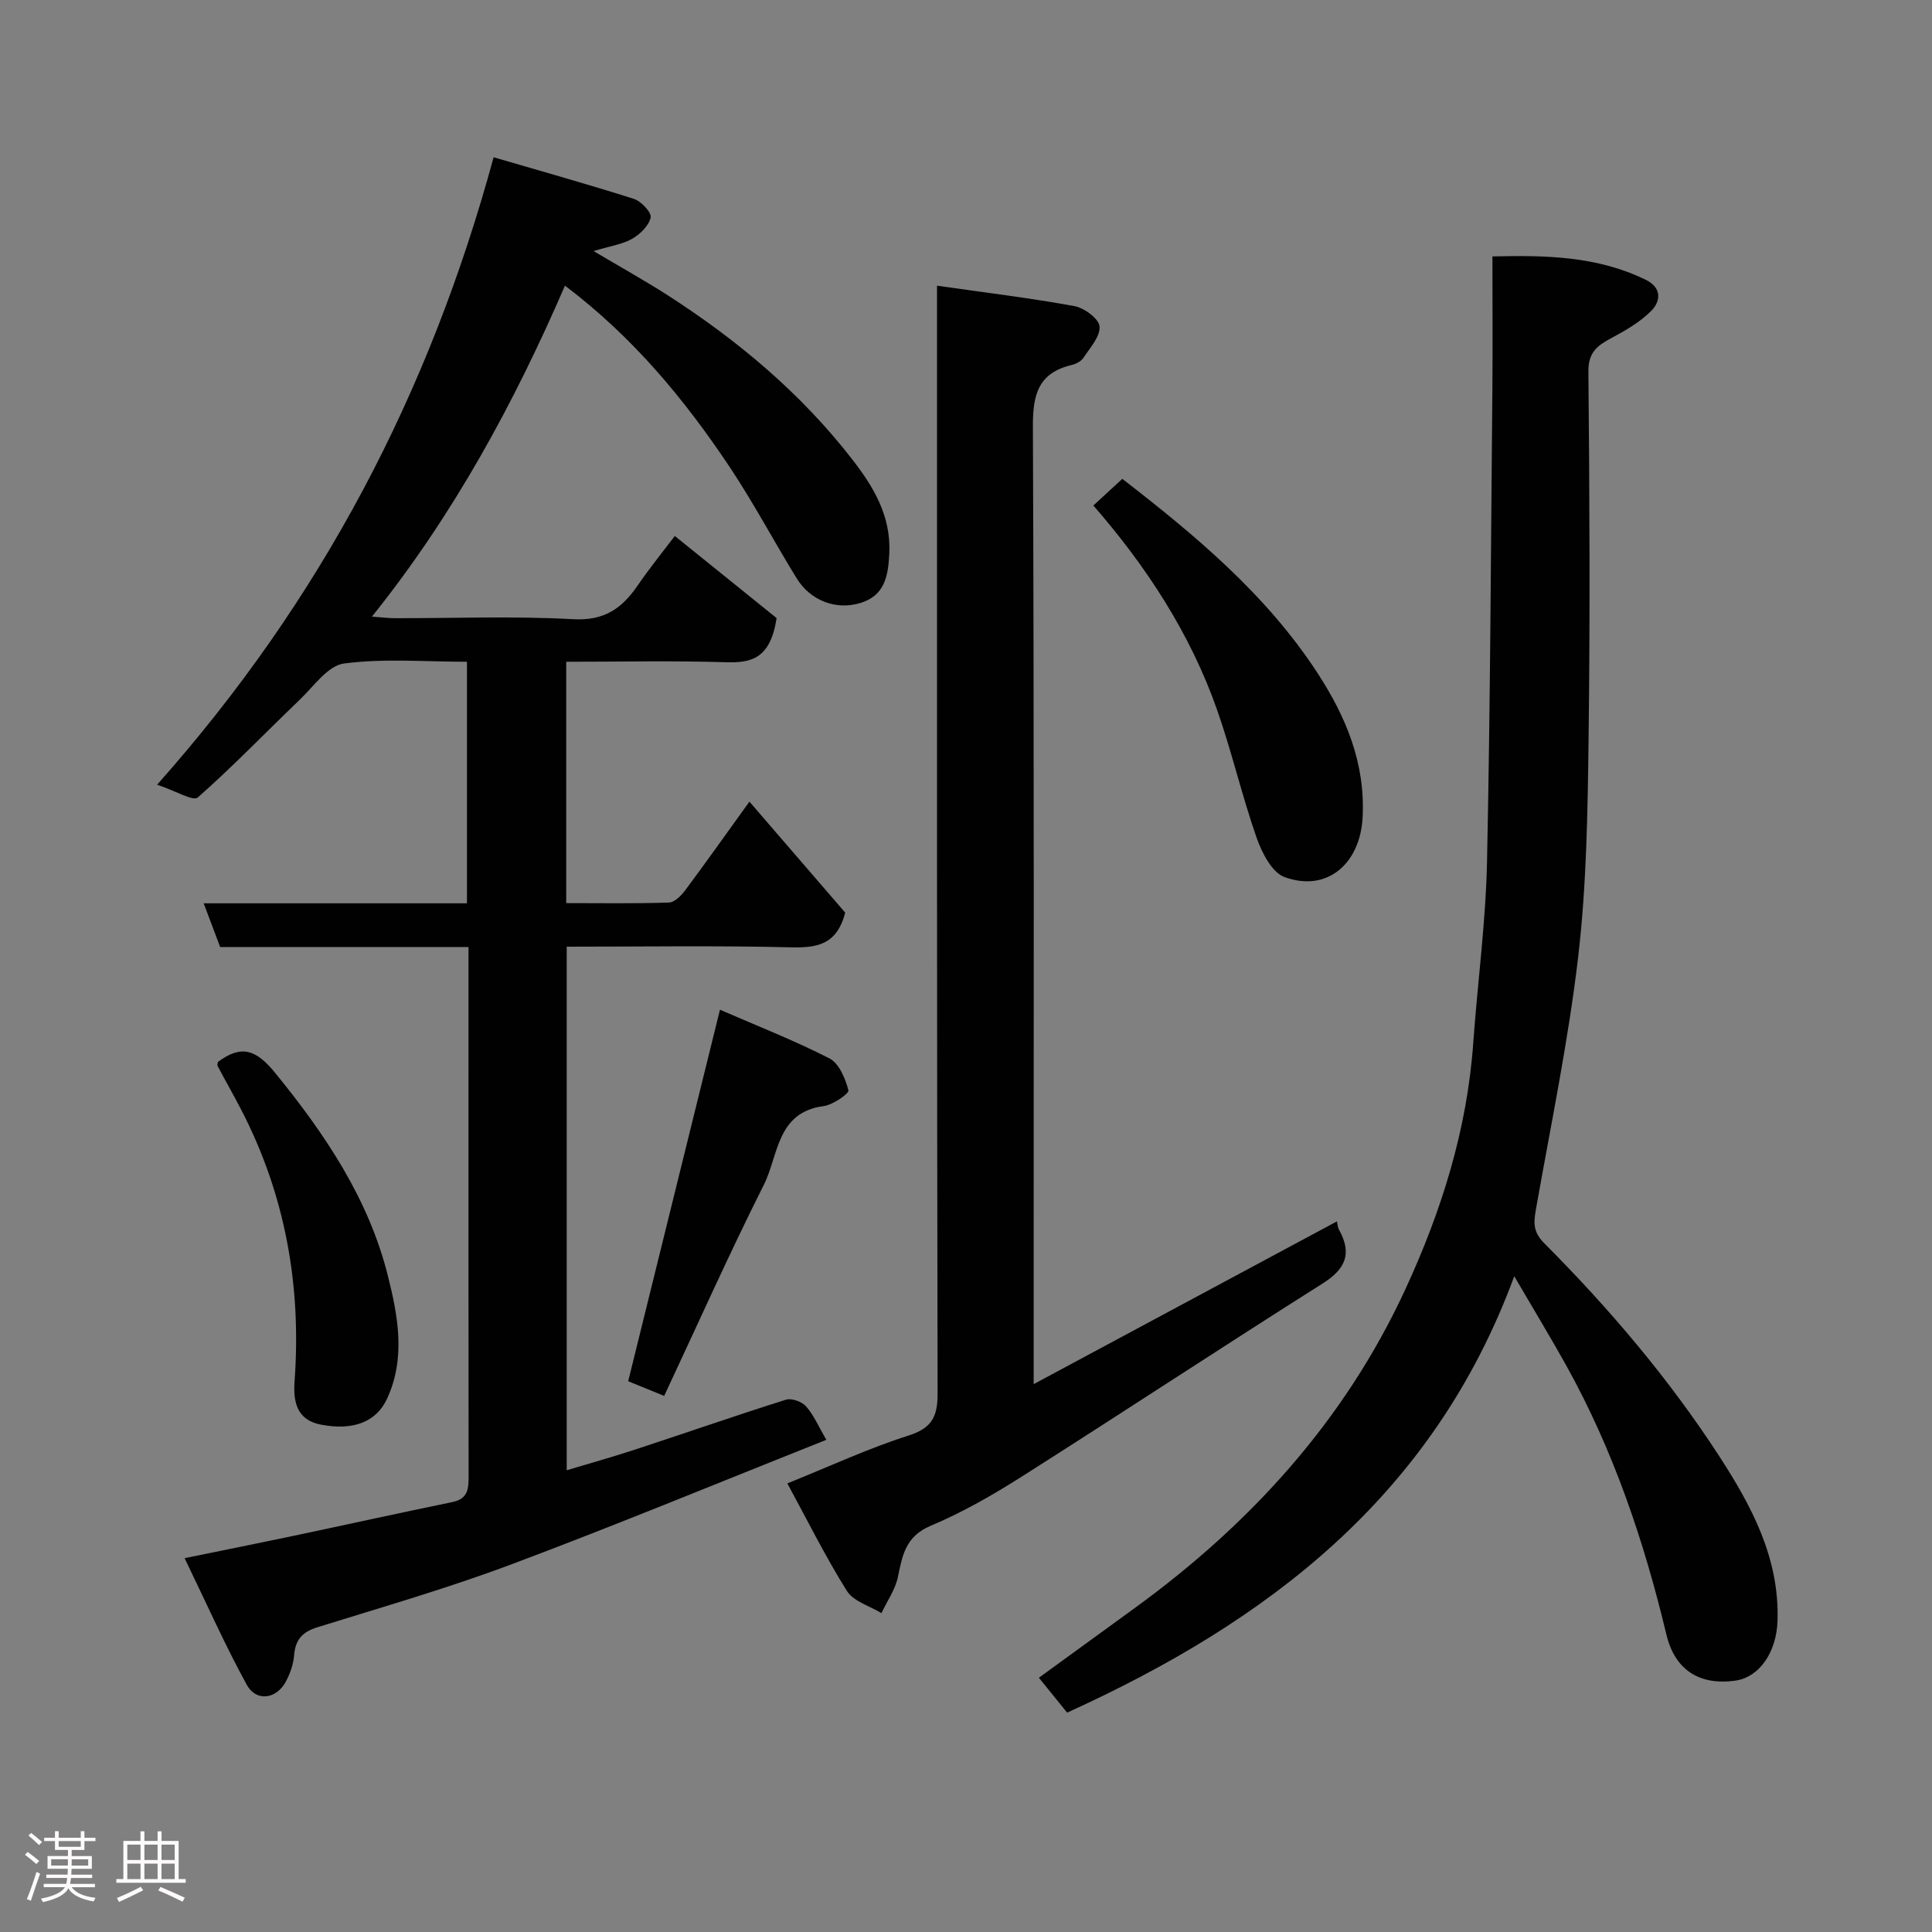 <svg enable-background="new 0 0 400 400" viewBox="0 0 400 400" xmlns="http://www.w3.org/2000/svg"><rect x="0" y="0" width="400" height="400" fill="#808080" stroke="none"/><path d="m5.17 384 .55-.58c.85.61 1.65 1.24 2.4 1.87l-.59.64c-.83-.73-1.62-1.38-2.36-1.93m1.22 9.53-.82-.34c.71-1.76 1.37-3.64 1.98-5.63.24.13.5.25.76.36-.6 1.67-1.24 3.54-1.92 5.61m-.5-13.5.57-.54c.56.44 1.31 1.06 2.26 1.87l-.64.64c-.68-.66-1.41-1.32-2.19-1.97m3.25.46h2.24v-1.36h.77v1.36h4.57v-1.36h.76v1.36h2.28v.69h-2.28v1.84h-2.64v1.26h4.18v2.64h-4.21c0 .45-.02.86-.05 1.21h4.32v.69h-4.38c-.04.34-.1.75-.19 1.22h5.15v.69h-4.82c.87 1.19 2.51 1.92 4.93 2.19-.17.31-.3.57-.37.76-2.77-.49-4.52-1.41-5.26-2.76-.56 1.26-2.3 2.23-5.24 2.9-.12-.24-.26-.48-.43-.72 2.73-.55 4.38-1.34 4.96-2.38h-4.38v-.69h4.65c.1-.38.17-.79.21-1.22h-4.32v-.69h4.4c.03-.34.05-.75.05-1.21h-4.2v-2.64h4.23v-1.26h-2.69v-1.84h-2.24zm1.46 4.46v1.29h3.45c.01-.4.02-.57.01-.53v-.32-.45h-3.46zm1.55-2.59h4.57v-1.19h-4.57zm6.11 2.59h-3.42v.77c-.02.19-.01.37-.02.53h3.44z" fill="#fcfafa"/><path d="m32.63 379.16h.82v1.98h3.54v7.89h1.46v.78h-14.37v-.78h1.46v-7.89h3.54v-1.98h.82v1.98h2.73zm-3.49 11.48.5.73c-1.61.82-3.28 1.63-5 2.41-.13-.27-.28-.55-.44-.82 1.75-.72 3.4-1.49 4.94-2.32m-2.78-5.55h2.73v-3.18h-2.73zm0 3.95h2.73v-3.2h-2.73zm3.54-3.95h2.73v-3.18h-2.73zm0 3.95h2.73v-3.2h-2.73zm7.89 4.68c-1.84-.92-3.51-1.7-5.02-2.32l.45-.73c1.89.8 3.57 1.55 5.04 2.23zm-1.62-11.81h-2.73v3.18h2.73zm-2.73 7.13h2.73v-3.2h-2.73z" fill="#fcfafa"/><g fill="#010102"><path d="m97 196.07c-17.5 0-34.31 0-51.42 0-1.1-2.92-2.17-5.75-3.41-9.05h54.51c0-16.74 0-33.13 0-50.01-8.6 0-17.15-.73-25.46.36-3.34.44-6.28 4.75-9.18 7.52-7.04 6.74-13.8 13.8-21.11 20.23-.94.82-4.5-1.35-8.4-2.66 34.02-38.27 56.39-81.08 69.67-129.9 9.94 2.91 19.54 5.59 29.04 8.62 1.51.48 3.69 2.81 3.47 3.84-.36 1.7-2.18 3.47-3.83 4.42-2.01 1.15-4.49 1.48-7.99 2.54 5.65 3.36 10.55 6.07 15.24 9.08 14.51 9.32 27.63 20.29 38.24 33.95 4.41 5.67 8.15 11.75 7.75 19.64-.24 4.72-.99 8.62-5.91 10.17-5.04 1.59-10.4-.45-13.23-5.03-4.71-7.63-8.91-15.6-13.88-23.06-9.35-14.02-20.03-26.94-34.13-37.59-10.48 24.19-22.95 47.3-39.96 68.52 1.94.14 3.31.32 4.69.33 12.33.02 24.69-.47 36.99.21 6.38.35 10.04-2.2 13.29-6.92 2.67-3.88 5.65-7.56 7.73-10.31 7.53 6.07 14.99 12.09 21.08 17-1.29 8.38-5.18 9.3-10.47 9.14-10.94-.34-21.9-.1-33.09-.1v49.97c7.1 0 14.19.12 21.28-.12 1.16-.04 2.53-1.43 3.35-2.53 4.28-5.74 8.41-11.58 13.3-18.36 6.98 8.09 13.59 15.75 19.83 22.98-1.75 6.75-5.94 7.32-11.38 7.18-15.3-.37-30.62-.13-46.28-.13v108.4c4.92-1.48 9.67-2.8 14.34-4.34 10.36-3.4 20.66-7 31.06-10.27 1.17-.37 3.3.41 4.16 1.39 1.59 1.8 2.57 4.14 4.19 6.92-21.78 8.66-43.26 17.55-65.01 25.71-13.23 4.97-26.86 8.9-40.37 13.1-3.13.97-4.56 2.59-4.81 5.83-.15 1.88-.85 3.83-1.76 5.5-1.95 3.57-6.1 4.12-8.03.59-4.49-8.18-8.29-16.75-12.88-26.23 8.61-1.76 15.54-3.14 22.45-4.6 11-2.32 21.97-4.75 32.98-7.01 3.28-.67 3.38-2.8 3.37-5.46-.04-29.66-.02-59.32-.02-88.98 0-6.64 0-13.28 0-20.48z"/><path d="m220.94 354.58c-1.71-2.11-3.66-4.53-5.85-7.22 6.58-4.78 13.13-9.55 19.68-14.31 24.06-17.46 43.58-38.85 56.15-66.02 7.5-16.21 12.83-33.11 14.1-51.1.89-12.47 2.58-24.92 2.85-37.4.69-32.59.8-65.2 1.11-97.8.08-8.99.01-17.98.01-27.64 11.03-.26 21.7-.08 31.75 4.84 3.36 1.65 3.11 4.43 1.14 6.42-2.33 2.35-5.38 4.11-8.35 5.69-2.89 1.55-4.7 2.96-4.67 6.88.24 25.33.36 50.67.04 75.99-.19 15.04-.41 30.17-2.14 45.08-2.06 17.64-5.72 35.09-8.8 52.6-.47 2.67-.5 4.54 1.76 6.81 13.48 13.53 25.82 28.05 36.24 44.1 6.71 10.34 12.45 21.07 12.06 34-.19 6.54-3.73 11.78-8.81 12.47-7.45 1.01-12.46-2.3-14.19-9.52-4.65-19.42-10.99-38.2-20.73-55.71-3.15-5.67-6.52-11.21-10.78-18.51-16.77 45.54-51.05 71.49-92.57 90.35z"/><path d="m194 59.15c10.05 1.44 19.31 2.55 28.46 4.23 2.03.37 5.06 2.62 5.19 4.2.17 2.08-1.97 4.43-3.34 6.51-.48.73-1.57 1.27-2.48 1.49-6.86 1.65-8.01 6.1-7.98 12.69.26 63.66.16 127.32.16 190.98v7.32c21.38-11.48 42.06-22.58 62.79-33.7.08.32.1 1.14.46 1.79 2.71 4.93 1.31 8.09-3.45 11.09-20.82 13.15-41.38 26.71-62.18 39.91-6.05 3.84-12.35 7.47-18.93 10.23-5.2 2.18-5.87 6.09-6.8 10.61-.54 2.62-2.24 5-3.41 7.48-2.43-1.49-5.78-2.42-7.14-4.58-4.46-7.11-8.21-14.68-12.34-22.28 9.06-3.65 16.9-7.3 25.07-9.9 4.88-1.55 6.05-3.92 6.04-8.73-.16-73.99-.12-147.99-.12-221.98 0-1.97 0-3.94 0-7.36z"/><path d="m226.37 104.66c1.93-1.78 3.86-3.56 5.99-5.52 14.96 11.59 29.78 23.86 40.44 40.24 5.86 9.01 9.92 18.66 9.31 29.91-.52 9.54-7.36 15.51-16.16 12.3-2.61-.95-4.7-5.05-5.78-8.14-3.05-8.72-5.13-17.78-8.19-26.5-5.59-15.9-14.71-29.77-25.61-42.29z"/><path d="m137.51 289.01c-3.37-1.38-5.89-2.4-7.45-3.04 6.31-25.53 12.52-50.69 19-76.92 7.69 3.35 15.38 6.35 22.68 10.09 2 1.03 3.29 4.18 3.92 6.61.17.64-3.22 3.01-5.15 3.26-9.75 1.27-9.32 10.25-12.36 16.28-7.23 14.39-13.79 29.11-20.64 43.72z"/><path d="m45.11 219.87c4.84-3.61 7.88-2.62 11.85 2.25 10.33 12.67 19.32 26.02 23.32 41.92 2.08 8.26 3.8 17.08-.17 25.6-2.16 4.64-6.82 6.63-13.65 5.32-5.02-.96-5.78-4.71-5.47-9.01 1.43-19.74-1.91-38.55-11.06-56.21-1.57-3.03-3.27-6-4.87-9.02-.12-.25.04-.66.05-.85z"/></g></svg>